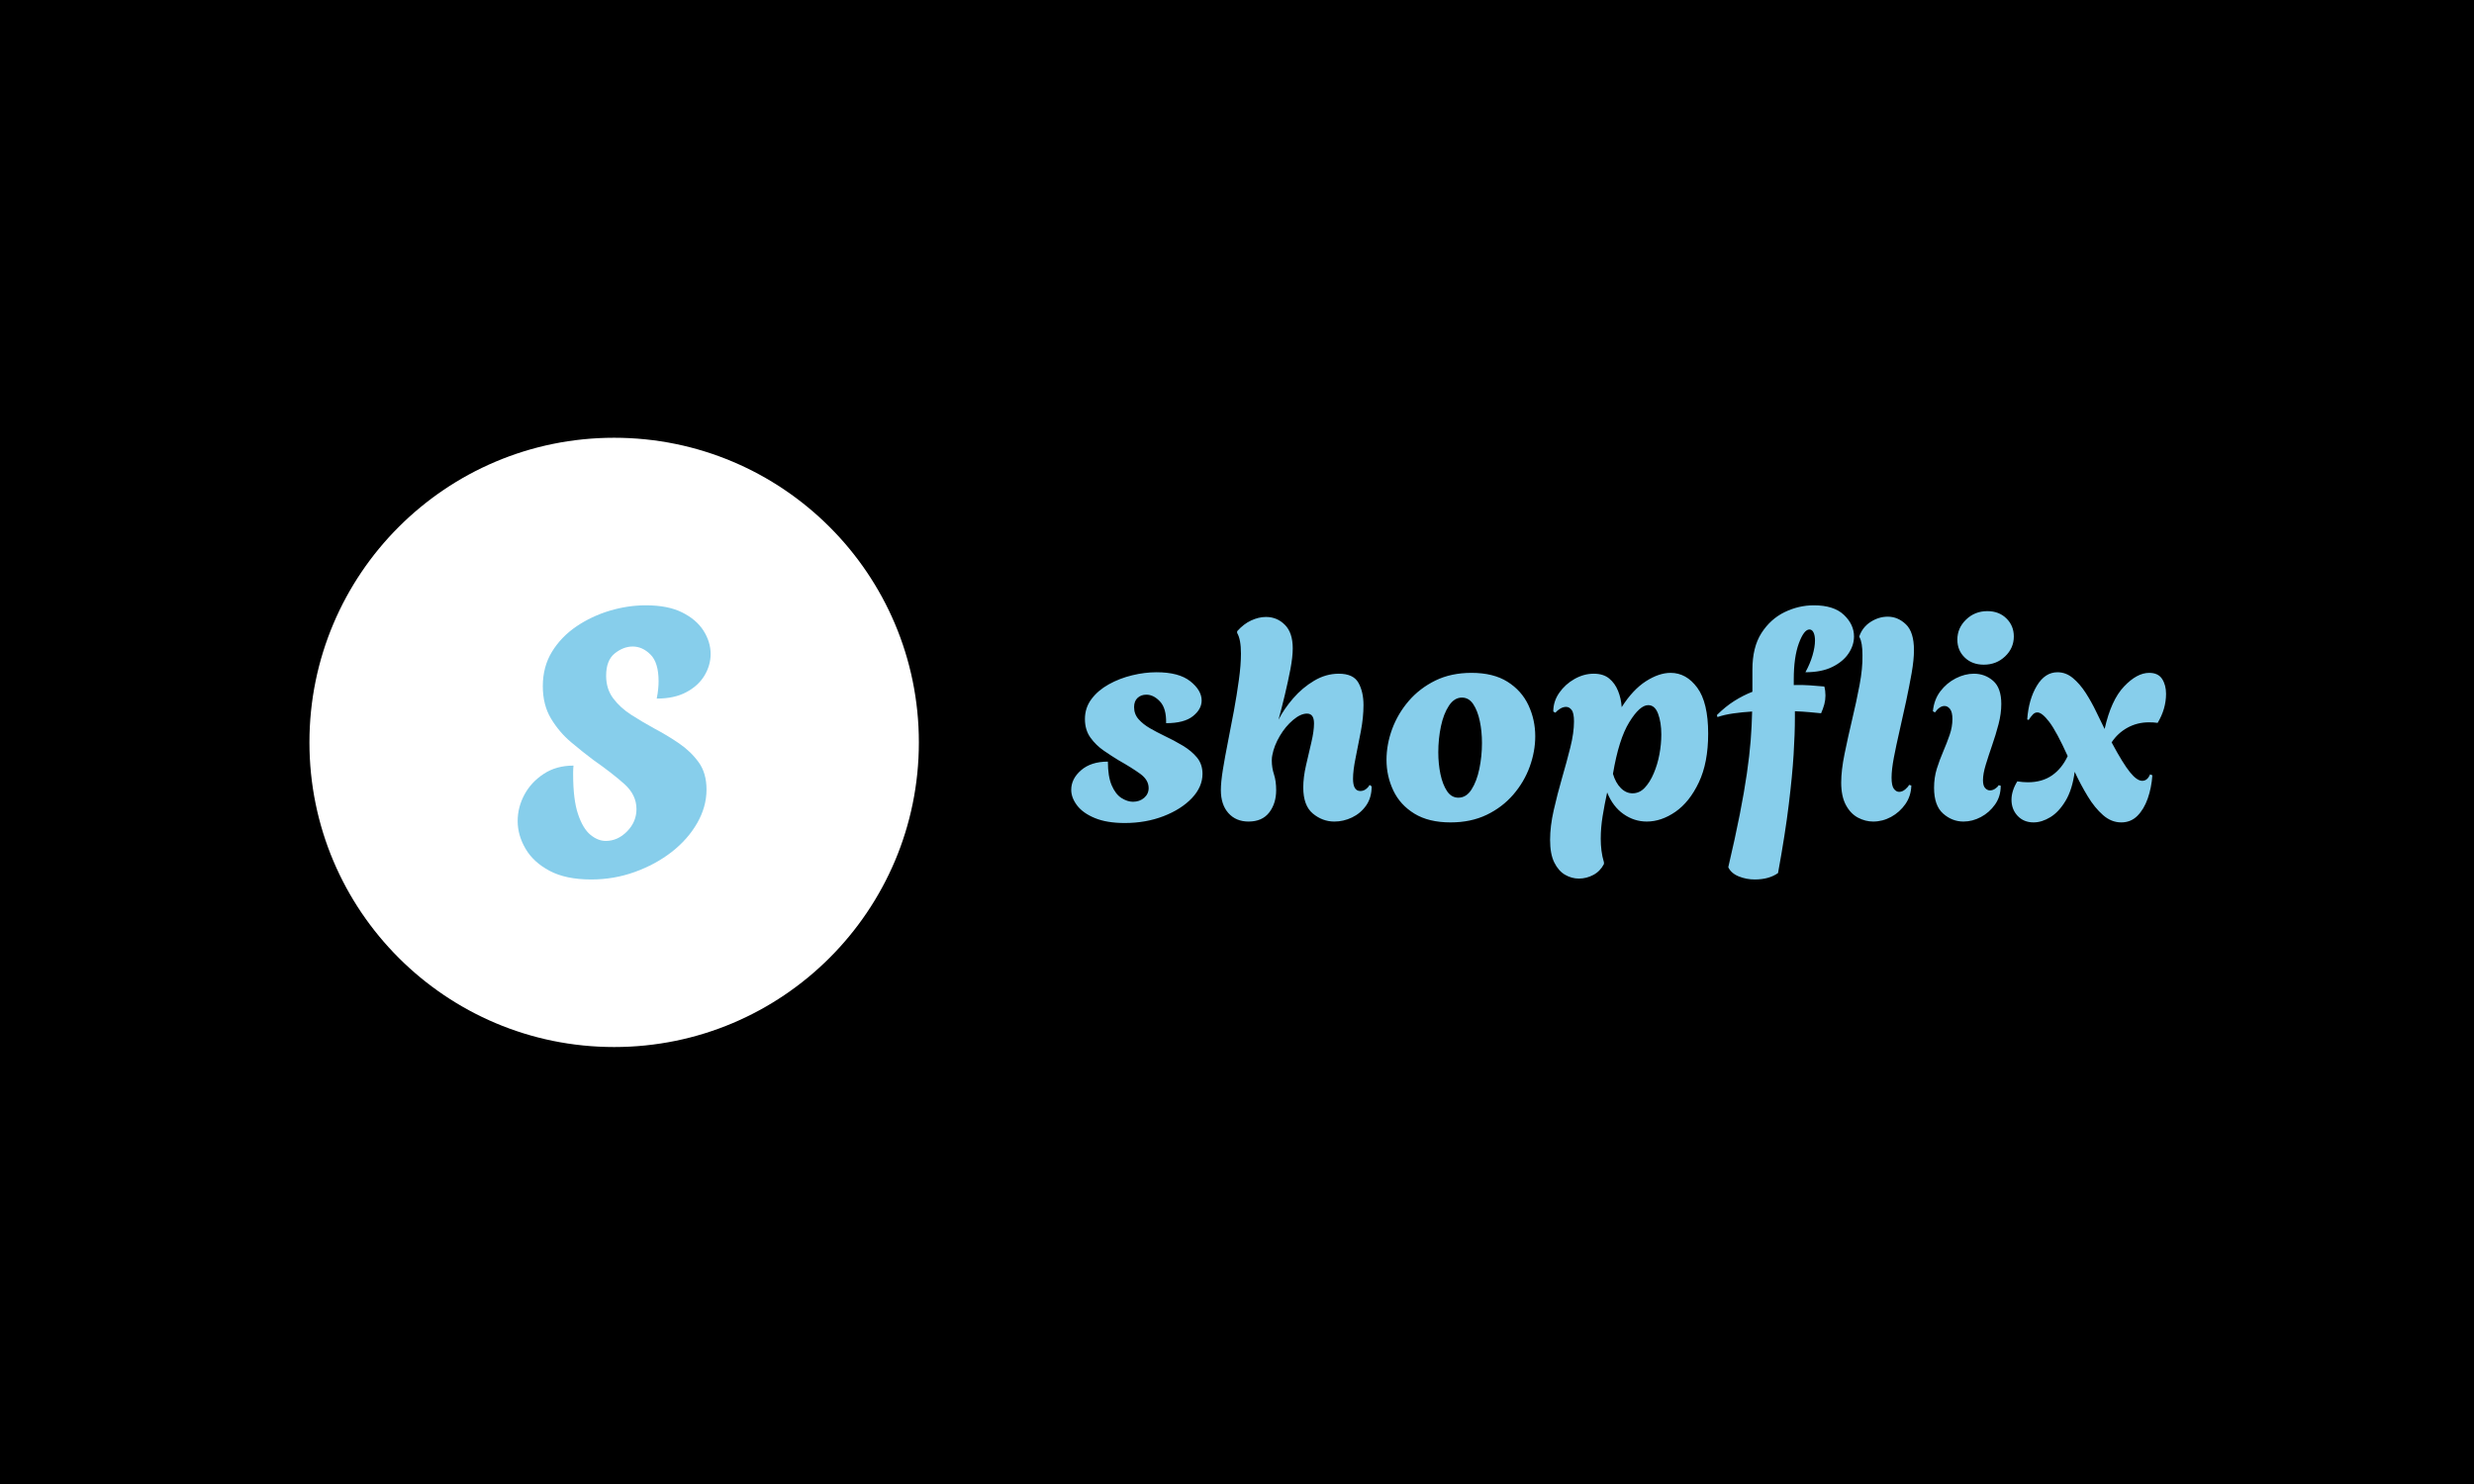 <svg xmlns="http://www.w3.org/2000/svg" version="1.1" xmlns:xlink="http://www.w3.org/1999/xlink" xmlns:svgjs="http://svgjs.dev/svgjs" width="100%" height="100%" viewBox="0 0 1000 600"><rect width="1000" height="600" x="0" y="0" fill="black"/><g><circle r="166.667" cx="335.916" cy="358.138" fill="white" transform="matrix(0.739,0,0,0.739,0,35.495)"/><path d="M323.335 433.138L323.335 433.138Q309.587 433.138 300.678 428.442Q291.77 423.717 287.472 416.345Q283.145 408.973 283.145 401.174L283.145 401.174Q283.145 393.603 286.845 386.715Q290.546 379.855 297.405 375.358Q304.265 370.832 313.686 370.832L313.686 370.832Q313.487 372.683 313.487 374.22Q313.487 375.757 313.487 375.757L313.487 375.757Q313.487 389.504 316.162 397.388Q318.809 405.273 322.908 408.66Q327.007 412.047 331.305 412.047L331.305 412.047Q337.88 412.047 343.003 406.81Q348.126 401.572 348.126 394.627L348.126 394.627Q348.126 386.829 341.466 380.88Q334.806 374.931 324.559 367.758L324.559 367.758Q318.809 363.461 312.348 358.024Q305.916 352.616 301.39 345.13Q296.893 337.645 296.893 327.398L296.893 327.398Q296.893 316.753 301.902 308.555Q306.94 300.358 315.223 294.722Q323.534 289.087 333.468 286.098Q343.401 283.138 353.25 283.138L353.25 283.138Q365.346 283.138 373.117 287.037Q380.916 290.908 384.815 297.056Q388.686 303.204 388.686 309.779L388.686 309.779Q388.686 315.927 385.327 321.563Q381.94 327.199 375.365 330.671Q368.819 334.172 359.198 334.172L359.198 334.172Q359.796 331.297 359.995 328.935Q360.223 326.572 360.223 324.722L360.223 324.722Q360.223 314.476 355.811 310.092Q351.4 305.681 346.077 305.681L346.077 305.681Q340.954 305.681 336.229 309.466Q331.532 313.252 331.532 321.648L331.532 321.648Q331.532 328.821 335.318 333.944Q339.104 339.068 345.138 342.967Q351.2 346.867 357.946 350.567L357.946 350.567Q364.919 354.238 371.381 358.65Q377.842 363.062 382.14 369.011Q386.437 374.931 386.437 383.954L386.437 383.954Q386.437 393.375 381.314 402.312Q376.191 411.221 367.396 418.081Q358.572 424.941 347.187 429.039Q335.83 433.138 323.335 433.138Z " fill="skyblue" transform="matrix(0.739,0,0,0.739,0,35.495)"/><path d="M615.217 402.245L615.217 402.245Q605.354 402.245 598.808 399.524Q592.285 396.827 589.1 392.603Q585.916 388.379 585.916 384.089L585.916 384.089Q585.916 378.03 591.334 373.341Q596.752 368.653 605.973 368.653L605.973 368.653Q605.973 376.769 608.052 381.612Q610.131 386.477 613.381 388.556Q616.654 390.612 619.684 390.612L619.684 390.612Q623.333 390.612 625.81 388.467Q628.264 386.322 628.264 383.138L628.264 383.138Q628.264 378.671 623.664 375.332Q619.043 371.992 611.723 367.857L611.723 367.857Q608.052 365.624 603.762 362.682Q599.45 359.719 596.42 355.517Q593.412 351.294 593.412 345.389L593.412 345.389Q593.412 339.197 596.995 334.421Q600.577 329.644 606.46 326.371Q612.342 323.098 619.197 321.44Q626.053 319.759 632.576 319.759L632.576 319.759Q644.828 319.759 651.042 324.69Q657.256 329.644 657.256 335.217L657.256 335.217Q657.256 339.993 652.479 343.797Q647.702 347.623 637.817 347.623L637.817 347.623Q637.994 339.507 634.478 335.77Q630.984 332.032 627.004 332.032L627.004 332.032Q624.129 332.032 622.227 333.779Q620.303 335.526 620.303 338.865L620.303 338.865Q620.303 342.691 622.78 345.478Q625.257 348.264 628.994 350.409Q632.731 352.554 636.712 354.478L636.712 354.478Q642.13 357.021 646.906 359.896Q651.683 362.749 654.713 366.42Q657.72 370.068 657.72 375.332L657.72 375.332Q657.72 382.497 651.926 388.622Q646.11 394.748 636.402 398.507Q626.672 402.245 615.217 402.245ZM682.886 401.448L682.886 401.448Q676.031 401.448 671.895 396.827Q667.76 392.205 667.76 384.244L667.76 384.244Q667.76 379.953 668.866 373.032Q669.993 366.088 671.652 357.729Q673.333 349.37 674.925 340.701Q676.517 332.032 677.623 323.894Q678.751 315.778 678.751 309.564L678.751 309.564Q678.751 301.78 676.672 298.264L676.672 298.264L676.672 297.313Q680.188 293.333 684.323 291.431Q688.459 289.507 692.439 289.507L692.439 289.507Q698.499 289.507 702.789 293.819Q707.079 298.109 707.079 306.712L707.079 306.712Q707.079 311.333 705.818 318.012Q704.536 324.69 702.789 332.032Q701.042 339.352 699.295 345.721L699.295 345.721Q702.302 339.816 707.322 334.023Q712.342 328.206 718.799 324.381Q725.235 320.555 732.245 320.555L732.245 320.555Q740.206 320.555 742.992 325.486Q745.779 330.44 745.779 337.76L745.779 337.76Q745.779 344.438 744.341 352.001Q742.904 359.564 741.488 366.486Q740.051 373.43 740.051 378.03L740.051 378.03Q740.051 384.73 744.032 384.73L744.032 384.73Q745.779 384.73 747.127 383.691Q748.476 382.651 749.118 381.391L749.118 381.391L750.246 382.187Q750.246 388.379 747.216 392.691Q744.186 396.981 739.498 399.215Q734.788 401.448 729.856 401.448L729.856 401.448Q723.333 401.448 718.07 397.07Q712.829 392.691 712.829 382.806L712.829 382.806Q712.829 377.233 714.332 370.71Q715.836 364.186 717.273 358.061Q718.711 351.935 718.711 347.777L718.711 347.777Q718.711 342.382 714.885 342.382L714.885 342.382Q711.391 342.382 707.256 345.876Q703.098 349.37 700.002 354.633Q696.906 359.896 695.933 364.982L695.933 364.982Q695.624 366.265 695.624 368.012L695.624 368.012Q695.624 371.992 696.818 375.641Q698.012 379.312 698.012 384.244L698.012 384.244Q698.012 391.563 694.186 396.517Q690.361 401.448 682.886 401.448ZM793.39 401.913L793.39 401.913Q781.449 401.913 773.642 397.136Q765.836 392.36 762.099 384.487Q758.361 376.614 758.361 367.68L758.361 367.68Q758.361 359.255 761.457 350.807Q764.576 342.382 770.546 335.438Q776.517 328.516 785.097 324.292Q793.7 320.091 804.845 320.091L804.845 320.091Q816.787 320.091 824.505 324.934Q832.245 329.799 835.982 337.76Q839.719 345.721 839.719 354.788L839.719 354.788Q839.719 363.08 836.69 371.44Q833.66 379.799 827.689 386.72Q821.718 393.642 813.138 397.777Q804.536 401.913 793.39 401.913ZM797.68 388.379L797.68 388.379Q801.993 388.379 804.845 383.934Q807.72 379.467 809.158 372.545Q810.573 365.624 810.573 358.459L810.573 358.459Q810.573 352.09 809.379 346.429Q808.185 340.789 805.796 337.207Q803.408 333.624 799.604 333.624L799.604 333.624Q795.447 333.624 792.506 338.069Q789.564 342.536 788.127 349.37Q786.69 356.225 786.69 363.545L786.69 363.545Q786.69 369.914 787.884 375.575Q789.078 381.214 791.466 384.796Q793.855 388.379 797.68 388.379ZM863.602 432.651L863.602 432.651Q859.622 432.651 856.039 430.573Q852.457 428.516 850.157 423.894Q847.835 419.272 847.835 411.466L847.835 411.466Q847.835 403.992 849.825 395.234Q851.816 386.477 854.359 377.632Q856.924 368.808 858.914 360.847Q860.905 352.886 860.905 346.672L860.905 346.672Q860.905 342.05 859.622 340.391Q858.339 338.711 856.592 338.711L856.592 338.711Q855 338.711 853.408 339.662Q851.816 340.613 850.71 341.895L850.71 341.895L849.582 341.254Q849.582 335.681 852.855 330.993Q856.128 326.283 861.214 323.43Q866.3 320.555 871.718 320.555L871.718 320.555Q876.982 320.555 880.166 323.187Q883.35 325.818 885.009 329.954Q886.69 334.089 886.999 338.865L886.999 338.865Q893.058 329.312 900.223 324.69Q907.388 320.091 913.757 320.091L913.757 320.091Q922.36 320.091 928.33 328.206Q934.301 336.322 934.301 353.35L934.301 353.35Q934.301 369.272 929.193 380.02Q924.107 390.767 916.389 396.119Q908.671 401.448 900.71 401.448L900.71 401.448Q893.855 401.448 888.039 397.379Q882.223 393.333 879.038 385.526L879.038 385.526Q877.623 392.05 876.583 398.419Q875.544 404.788 875.544 410.847L875.544 410.847Q875.544 414.186 875.942 417.371Q876.34 420.555 877.291 423.739L877.291 423.739L877.291 424.69Q875.235 428.671 871.475 430.661Q867.738 432.651 863.602 432.651ZM892.904 385.991L892.904 385.991Q896.729 385.991 899.582 382.983Q902.457 379.953 904.514 375.088Q906.592 370.245 907.632 364.673Q908.671 359.1 908.671 353.837L908.671 353.837Q908.671 347.158 906.902 342.448Q905.155 337.76 901.506 337.76L901.506 337.76Q896.884 337.76 891.157 347.07Q885.407 356.38 882.223 375.332L882.223 375.332Q883.66 380.263 886.535 383.138Q889.388 385.991 892.904 385.991ZM959.777 433.138L959.777 433.138Q955.155 433.138 951.02 431.457Q946.884 429.777 945.292 426.437L945.292 426.437Q949.096 410.206 951.572 397.623Q954.049 385.04 955.464 375.177Q956.902 365.292 957.543 357.11Q958.185 348.905 958.339 341.254L958.339 341.254Q952.921 341.586 947.99 342.293Q943.058 343.001 939.388 344.283L939.388 344.283L939.078 343.178Q943.7 338.556 948.631 335.438Q953.563 332.342 958.494 330.44L958.494 330.44L958.494 318.321Q958.494 306.07 963.426 298.352Q968.379 290.635 976.097 286.875Q983.815 283.138 992.085 283.138L992.085 283.138Q1003.076 283.138 1008.583 288.401Q1014.067 293.642 1014.067 300.188L1014.067 300.188Q1014.067 304.965 1011.126 309.41Q1008.185 313.877 1002.28 316.818Q996.398 319.759 987.486 319.759L987.486 319.759Q990.029 315.137 991.378 310.537Q992.727 305.915 992.727 302.399L992.727 302.399Q992.727 299.701 991.931 298.021Q991.135 296.362 989.697 296.362L989.697 296.362Q986.69 296.362 983.903 303.925Q981.117 311.488 981.117 323.739L981.117 323.739L981.117 326.769Q985.717 326.614 989.94 326.924Q994.164 327.256 997.835 327.565L997.835 327.565Q998.145 328.671 998.3 329.954Q998.454 331.236 998.454 332.497L998.454 332.497Q998.454 334.885 997.835 337.273Q997.194 339.662 996.066 342.205L996.066 342.205Q993.213 341.895 989.542 341.586Q985.893 341.254 981.736 341.099L981.736 341.099L981.736 344.593Q981.736 353.35 981.028 364.827Q980.321 376.283 978.397 392.05Q976.495 407.817 972.514 429.622L972.514 429.622Q967.583 433.138 959.777 433.138ZM1024.571 401.448L1024.571 401.448Q1020.281 401.448 1016.212 399.303Q1012.165 397.136 1009.6 392.36Q1007.057 387.583 1007.057 380.108L1007.057 380.108Q1007.057 373.43 1008.892 364.429Q1010.728 355.429 1013.028 345.721Q1015.349 336.013 1017.097 326.769Q1018.844 317.525 1018.689 310.36L1018.689 310.36Q1018.689 303.527 1017.097 300.652L1017.097 300.652L1016.942 300.188Q1018.689 295.08 1023.134 292.227Q1027.601 289.352 1032.532 289.352L1032.532 289.352Q1038.105 289.352 1042.483 293.576Q1046.862 297.8 1046.862 307.662L1046.862 307.662Q1046.862 312.926 1045.602 320.157Q1044.319 327.41 1042.572 335.615Q1040.825 343.797 1038.989 351.758Q1037.154 359.719 1035.871 366.42Q1034.611 373.098 1034.611 377.41L1034.611 377.41Q1034.611 381.855 1035.871 383.536Q1037.154 385.195 1038.746 385.195L1038.746 385.195Q1040.493 385.195 1042.085 383.846Q1043.678 382.497 1044.164 381.391L1044.164 381.391L1045.425 381.701Q1045.27 387.428 1042.174 391.895Q1039.056 396.34 1034.368 398.905Q1029.679 401.448 1024.571 401.448ZM1085.075 315.624L1085.075 315.624Q1078.706 315.624 1074.66 311.731Q1070.591 307.817 1070.591 301.935L1070.591 301.935Q1070.591 295.566 1075.367 290.944Q1080.144 286.322 1086.999 286.322L1086.999 286.322Q1093.368 286.322 1097.415 290.303Q1101.484 294.283 1101.484 300.188L1101.484 300.188Q1101.484 306.557 1096.707 311.09Q1091.931 315.624 1085.075 315.624ZM1073.93 401.448L1073.93 401.448Q1067.716 401.448 1062.784 397.07Q1057.853 392.691 1057.853 382.983L1057.853 382.983Q1057.853 377.41 1059.357 372.545Q1060.882 367.68 1062.873 363.08Q1064.863 358.459 1066.367 354.08Q1067.893 349.701 1067.893 345.389L1067.893 345.389Q1067.893 341.586 1066.61 339.905Q1065.327 338.224 1063.58 338.224L1063.58 338.224Q1060.882 338.224 1058.339 341.74L1058.339 341.74L1057.211 341.099Q1057.853 334.73 1061.28 330.197Q1064.708 325.663 1069.706 323.098Q1074.726 320.555 1079.657 320.555L1079.657 320.555Q1085.717 320.555 1090.184 324.469Q1094.629 328.361 1094.629 337.118L1094.629 337.118Q1094.629 342.382 1093.125 348.176Q1091.599 353.992 1089.609 359.719Q1087.618 365.469 1086.115 370.4Q1084.611 375.332 1084.611 378.826L1084.611 378.826Q1084.611 381.855 1085.805 383.138Q1086.999 384.398 1088.414 384.398L1088.414 384.398Q1089.852 384.398 1091.201 383.536Q1092.572 382.651 1093.191 381.546L1093.191 381.546L1094.319 381.855Q1094.319 387.76 1091.201 392.138Q1088.105 396.517 1083.483 398.972Q1078.861 401.448 1073.93 401.448ZM1112.298 401.913L1112.298 401.913Q1106.902 401.913 1103.541 398.33Q1100.201 394.748 1100.201 389.507L1100.201 389.507Q1100.201 387.118 1100.997 384.575Q1101.794 382.01 1103.386 379.467L1103.386 379.467Q1106.57 379.953 1109.113 379.953L1109.113 379.953Q1116.92 379.953 1122.338 376.216Q1127.755 372.457 1130.94 365.624L1130.94 365.624Q1124.881 352.245 1120.9 346.981Q1116.92 341.74 1114.376 341.74L1114.376 341.74Q1112.939 341.74 1111.833 342.934Q1110.706 344.129 1109.6 345.876L1109.6 345.876L1108.804 345.566Q1109.6 334.575 1114.067 327.167Q1118.512 319.759 1125.367 319.759L1125.367 319.759Q1129.989 319.759 1133.793 322.943Q1137.618 326.128 1140.803 331.059Q1143.987 336.013 1146.53 341.342Q1149.096 346.672 1151.152 350.807L1151.152 350.807Q1154.668 335.04 1161.745 327.565Q1168.821 320.091 1175.522 320.091L1175.522 320.091Q1180.453 320.091 1182.598 323.43Q1184.744 326.769 1184.744 331.546L1184.744 331.546Q1184.744 339.816 1180.144 347.468L1180.144 347.468Q1179.016 347.313 1177.822 347.225Q1176.628 347.158 1175.367 347.158L1175.367 347.158Q1168.998 347.158 1163.647 350.099Q1158.317 353.041 1154.978 358.127L1154.978 358.127Q1161.192 369.759 1165.018 374.447Q1168.821 379.157 1171.696 379.157L1171.696 379.157Q1174.571 379.157 1175.986 375.641L1175.986 375.641L1177.269 376.128Q1176.782 382.983 1174.726 388.865Q1172.647 394.748 1169.065 398.33Q1165.482 401.913 1160.241 401.913L1160.241 401.913Q1154.823 401.913 1150.29 397.932Q1145.734 393.952 1141.931 387.671Q1138.105 381.391 1134.766 374.226L1134.766 374.226Q1133.483 383.934 1129.812 390.06Q1126.163 396.185 1121.453 399.06Q1116.765 401.913 1112.298 401.913Z " fill="skyblue" transform="matrix(0.739,0,0,0.739,0,35.495)"/></g></svg>